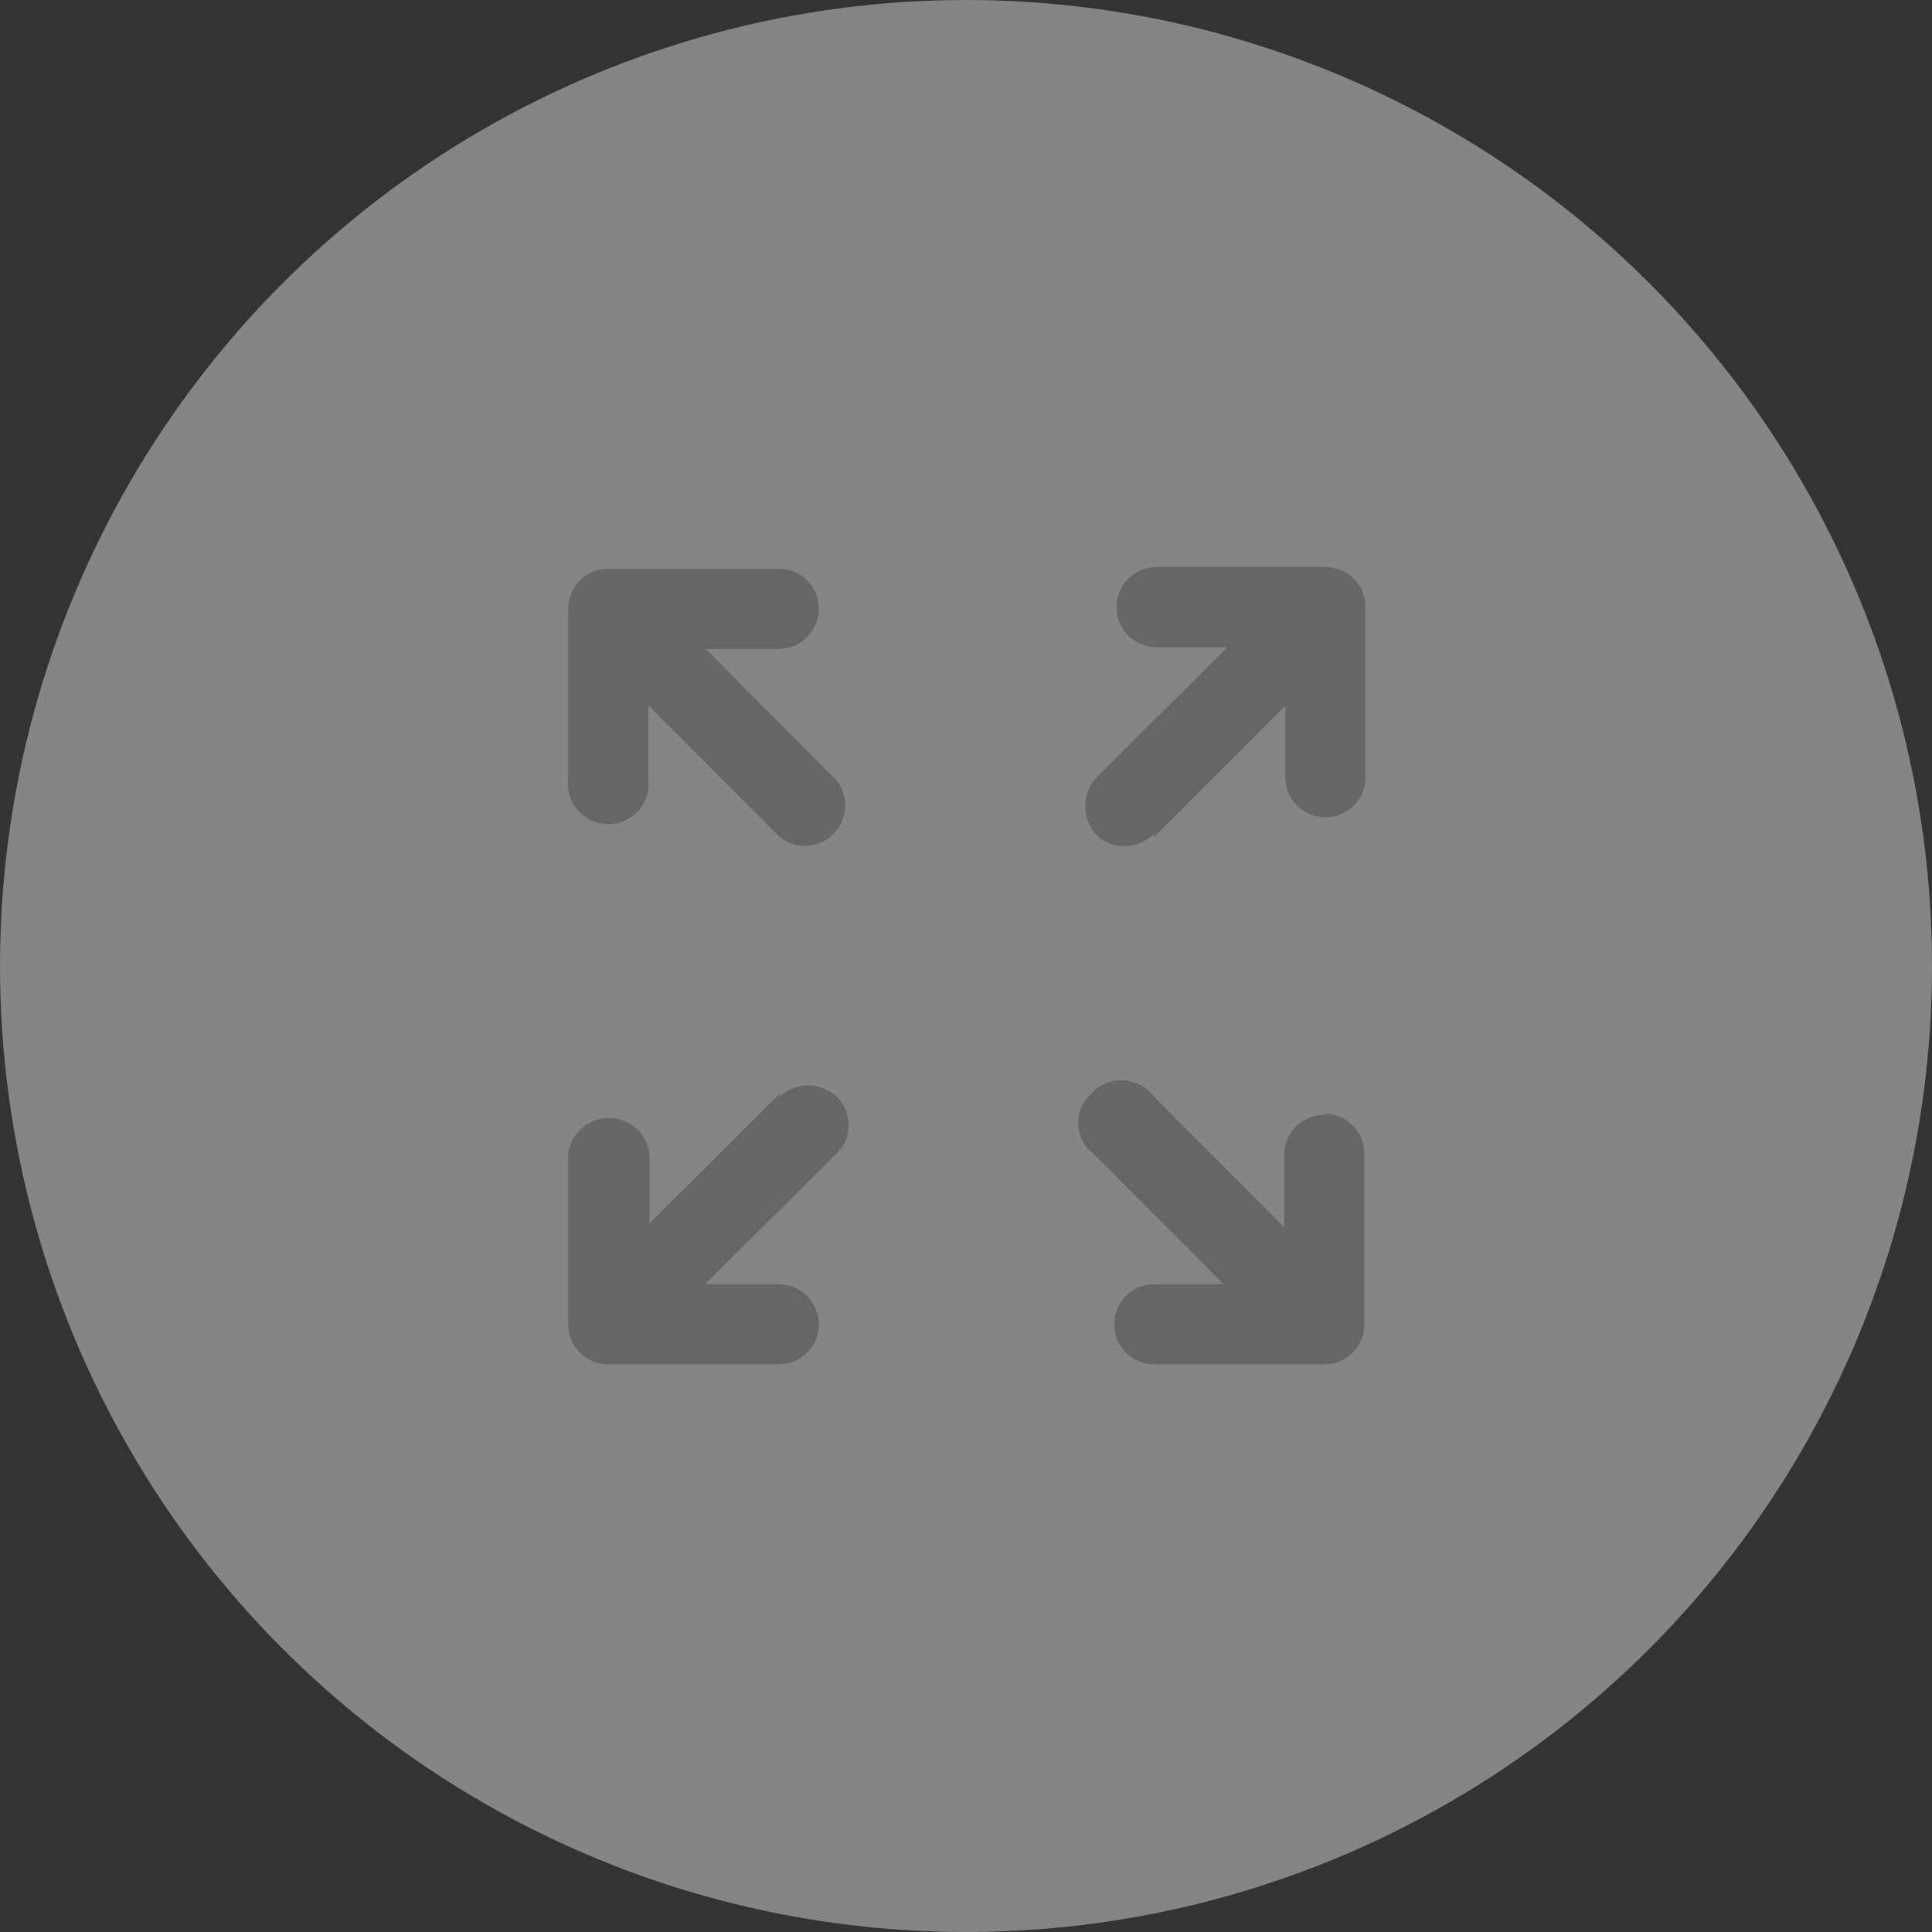 <svg xmlns="http://www.w3.org/2000/svg" viewBox="0 0 34 34"><rect x="0" y="0" width="34" height="34" fill="#333333" stroke="none"/><circle cx="17" cy="17" r="17" fill="#fff" opacity="0.4"/><path d="M13.74,19.23l-2.31,2.3V20.31a.72.72,0,0,0-1.43,0v3a.7.7,0,0,0,.7.7h3a.7.7,0,0,0,.71-.7.71.71,0,0,0-.71-.71H12.41l2.31-2.3a.69.69,0,0,0,0-1v0a.73.73,0,0,0-1,0h0m-1.3-7.88H13.7a.71.71,0,0,0,.71-.71.7.7,0,0,0-.71-.7h-3a.7.7,0,0,0-.7.7h0v3a.71.71,0,1,0,1.41,0V12.41l2.3,2.31a.71.71,0,0,0,1-1Zm10.89,8.2a.7.7,0,0,0-.71.7h0V21.6l-2.3-2.31a.71.71,0,0,0-1-.13.23.23,0,0,0-.07.07.68.68,0,0,0-.07,1l.07.06h0l2.3,2.31H20.31a.7.7,0,0,0-.7.7.7.7,0,0,0,.7.71h3a.7.7,0,0,0,.7-.71h0v-3a.7.7,0,0,0-.7-.7m-3-4.87,2.31-2.31v1.26a.7.7,0,0,0,.7.7.7.7,0,0,0,.71-.7h0v-3a.7.7,0,0,0-.68-.7h-3a.7.7,0,0,0-.7.7.7.7,0,0,0,.7.71H21.6l-2.31,2.3a.75.75,0,0,0,0,1,.72.72,0,0,0,1,0" fill="#666" fill-rule="evenodd"/></svg>